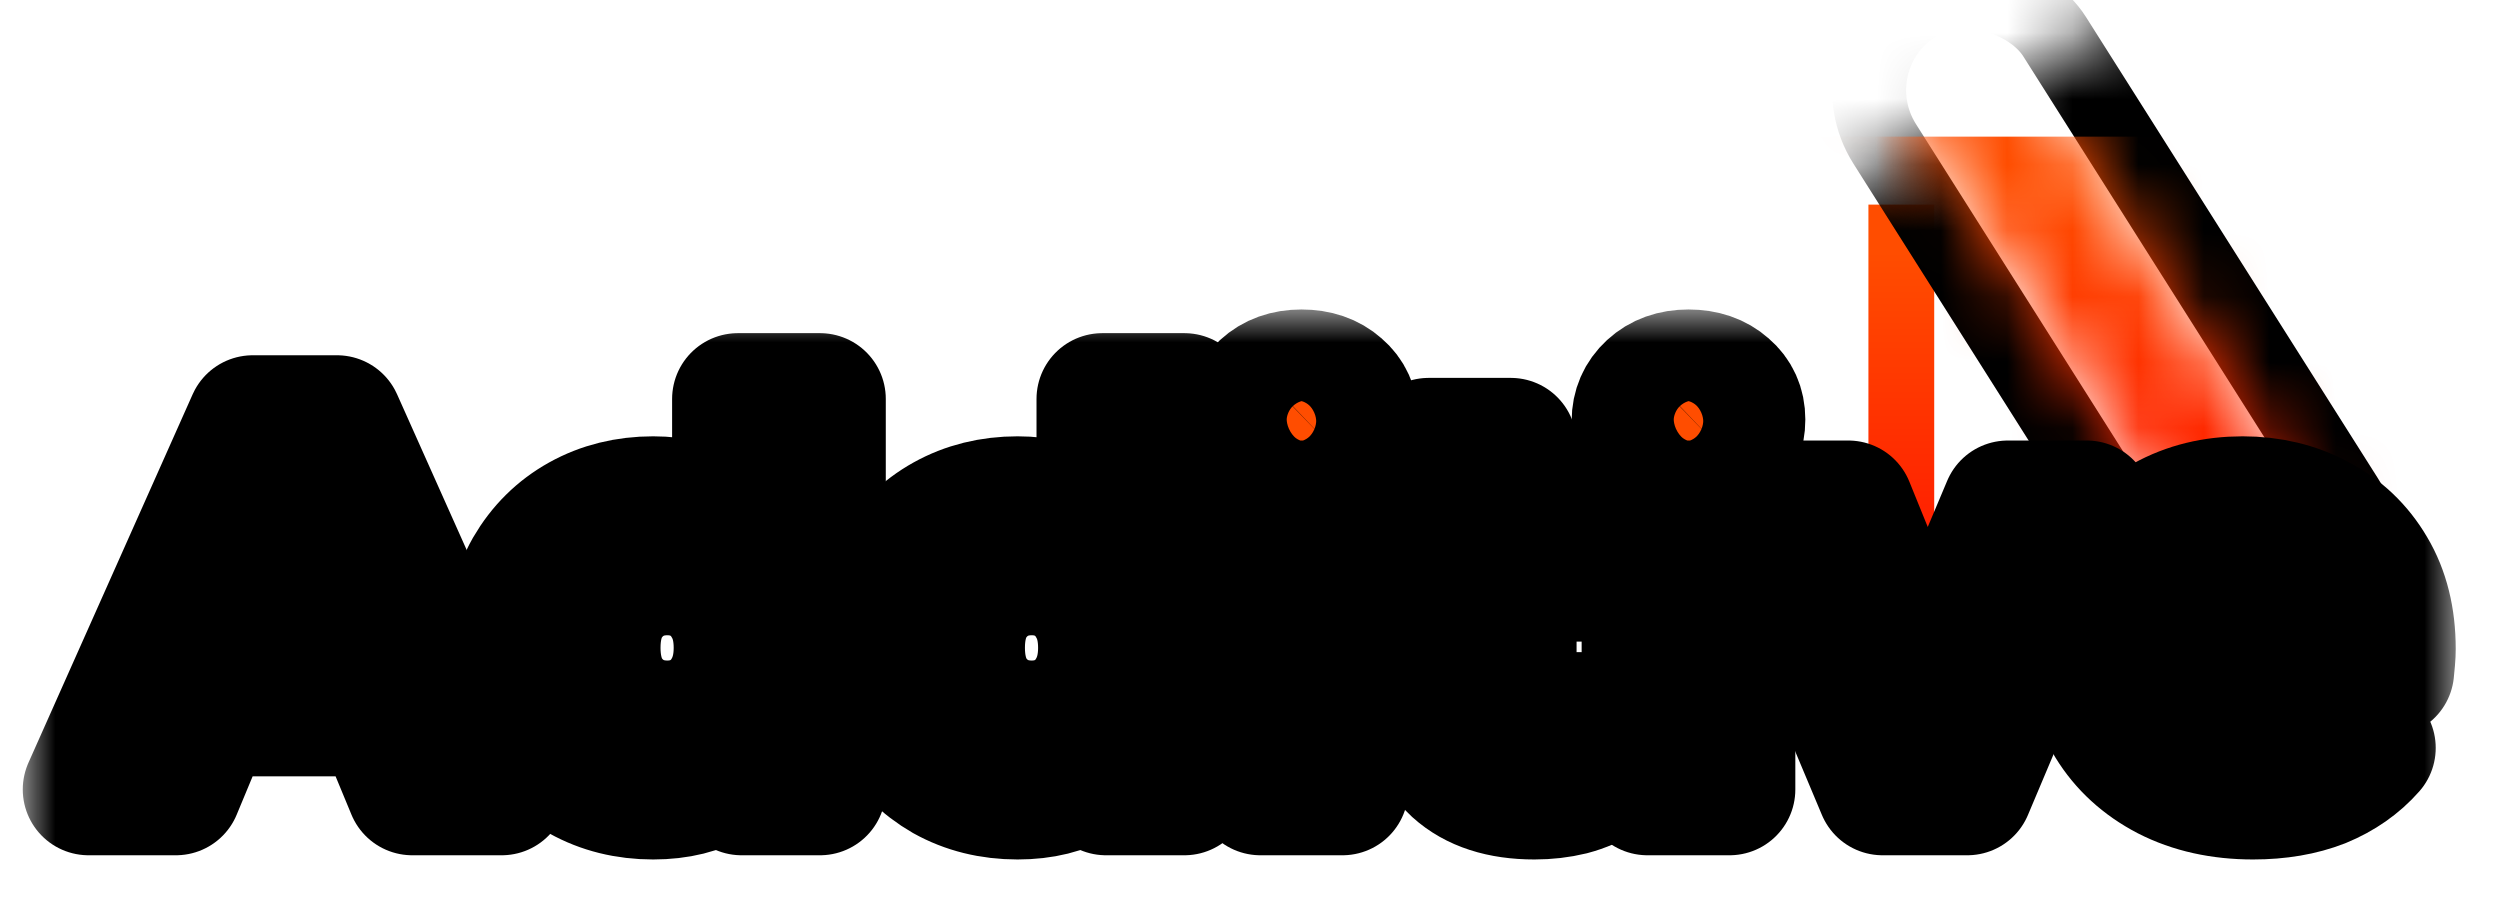 <svg width="38" height="14" viewBox="0 0 38 14" fill="none" xmlns="http://www.w3.org/2000/svg">
<g clip-path="url(#clip0_1_27)">
<g filter="url(#filter0_d_1_27)">
<rect x="28.4" y="2.61" width="1" height="8" fill="url(#paint0_linear_1_27)"/>
</g>
<mask id="mask0_1_27" style="mask-type:alpha" maskUnits="userSpaceOnUse" x="24" y="-3" width="19" height="18">
<rect x="24.863" y="4.854" width="13.248" height="11.8" transform="rotate(-32.33 24.863 4.854)" fill="#D9D9D9"/>
</mask>
<g mask="url(#mask0_1_27)">
<rect x="27.831" y="0.897" width="3.054" height="11.359" rx="1.527" transform="rotate(-32.328 27.831 0.897)" fill="white" fill-opacity="0.3" stroke="black" stroke-width="1.125"/>
</g>
<mask id="mask1_1_27" style="mask-type:alpha" maskUnits="userSpaceOnUse" x="28" y="0" width="8" height="10">
<rect x="28.529" y="0.949" width="1.929" height="10.38" rx="0.964" transform="rotate(-32.328 28.529 0.949)" fill="white"/>
</mask>
<g mask="url(#mask1_1_27)">
<rect x="27.647" y="2.077" width="11.822" height="8.598" fill="url(#paint1_linear_1_27)"/>
</g>
<mask id="path-6-outside-1_1_27" maskUnits="userSpaceOnUse" x="0.346" y="4.704" width="37" height="9" fill="black">
<rect fill="white" x="0.346" y="4.704" width="37" height="9"/>
<path d="M1.346 12L3.842 6.4H5.122L7.626 12H6.266L4.218 7.056H4.73L2.674 12H1.346ZM2.594 10.8L2.938 9.816H5.818L6.17 10.8H2.594Z"/>
<path d="M9.928 12.064C9.523 12.064 9.157 11.973 8.832 11.792C8.507 11.605 8.248 11.347 8.056 11.016C7.869 10.685 7.776 10.296 7.776 9.848C7.776 9.395 7.869 9.003 8.056 8.672C8.248 8.341 8.507 8.085 8.832 7.904C9.157 7.723 9.523 7.632 9.928 7.632C10.291 7.632 10.608 7.712 10.88 7.872C11.152 8.032 11.363 8.275 11.512 8.6C11.661 8.925 11.736 9.341 11.736 9.848C11.736 10.349 11.664 10.765 11.52 11.096C11.376 11.421 11.168 11.664 10.896 11.824C10.629 11.984 10.307 12.064 9.928 12.064ZM10.144 11.04C10.347 11.04 10.531 10.992 10.696 10.896C10.861 10.8 10.992 10.664 11.088 10.488C11.189 10.307 11.24 10.093 11.24 9.848C11.24 9.597 11.189 9.384 11.088 9.208C10.992 9.032 10.861 8.896 10.696 8.8C10.531 8.704 10.347 8.656 10.144 8.656C9.936 8.656 9.749 8.704 9.584 8.8C9.419 8.896 9.285 9.032 9.184 9.208C9.088 9.384 9.04 9.597 9.04 9.848C9.04 10.093 9.088 10.307 9.184 10.488C9.285 10.664 9.419 10.8 9.584 10.896C9.749 10.992 9.936 11.04 10.144 11.04ZM11.272 12V11.12L11.296 9.84L11.216 8.568V6.064H12.464V12H11.272Z"/>
<path d="M15.467 12.064C15.062 12.064 14.696 11.973 14.371 11.792C14.046 11.605 13.787 11.347 13.595 11.016C13.408 10.685 13.315 10.296 13.315 9.848C13.315 9.395 13.408 9.003 13.595 8.672C13.787 8.341 14.046 8.085 14.371 7.904C14.696 7.723 15.062 7.632 15.467 7.632C15.83 7.632 16.147 7.712 16.419 7.872C16.691 8.032 16.902 8.275 17.051 8.6C17.2 8.925 17.275 9.341 17.275 9.848C17.275 10.349 17.203 10.765 17.059 11.096C16.915 11.421 16.707 11.664 16.435 11.824C16.168 11.984 15.846 12.064 15.467 12.064ZM15.683 11.04C15.886 11.04 16.07 10.992 16.235 10.896C16.4 10.8 16.531 10.664 16.627 10.488C16.728 10.307 16.779 10.093 16.779 9.848C16.779 9.597 16.728 9.384 16.627 9.208C16.531 9.032 16.4 8.896 16.235 8.8C16.07 8.704 15.886 8.656 15.683 8.656C15.475 8.656 15.288 8.704 15.123 8.8C14.958 8.896 14.824 9.032 14.723 9.208C14.627 9.384 14.579 9.597 14.579 9.848C14.579 10.093 14.627 10.307 14.723 10.488C14.824 10.664 14.958 10.8 15.123 10.896C15.288 10.992 15.475 11.04 15.683 11.04ZM16.811 12V11.12L16.835 9.84L16.755 8.568V6.064H18.003V12H16.811Z"/>
<path d="M19.158 12V7.696H20.406V12H19.158ZM19.782 7.096C19.553 7.096 19.366 7.029 19.222 6.896C19.078 6.763 19.006 6.597 19.006 6.4C19.006 6.203 19.078 6.037 19.222 5.904C19.366 5.771 19.553 5.704 19.782 5.704C20.011 5.704 20.198 5.768 20.342 5.896C20.486 6.019 20.558 6.179 20.558 6.376C20.558 6.584 20.486 6.757 20.342 6.896C20.203 7.029 20.017 7.096 19.782 7.096Z"/>
<path d="M23.324 12.064C22.818 12.064 22.423 11.936 22.14 11.68C21.858 11.419 21.716 11.032 21.716 10.52V6.744H22.964V10.504C22.964 10.685 23.012 10.827 23.108 10.928C23.204 11.024 23.335 11.072 23.5 11.072C23.698 11.072 23.866 11.019 24.004 10.912L24.34 11.792C24.212 11.883 24.058 11.952 23.876 12C23.7 12.043 23.516 12.064 23.324 12.064ZM21.052 8.752V7.792H24.036V8.752H21.052Z"/>
<path d="M25.041 12V7.696H26.289V12H25.041ZM25.665 7.096C25.436 7.096 25.249 7.029 25.105 6.896C24.961 6.763 24.889 6.597 24.889 6.4C24.889 6.203 24.961 6.037 25.105 5.904C25.249 5.771 25.436 5.704 25.665 5.704C25.894 5.704 26.081 5.768 26.225 5.896C26.369 6.019 26.441 6.179 26.441 6.376C26.441 6.584 26.369 6.757 26.225 6.896C26.086 7.029 25.899 7.096 25.665 7.096Z"/>
<path d="M28.615 12L26.807 7.696H28.095L29.599 11.4H28.959L30.519 7.696H31.719L29.903 12H28.615Z"/>
<path d="M34.247 12.064C33.757 12.064 33.325 11.968 32.951 11.776C32.583 11.584 32.298 11.323 32.095 10.992C31.892 10.656 31.791 10.275 31.791 9.848C31.791 9.416 31.89 9.035 32.087 8.704C32.29 8.368 32.565 8.107 32.911 7.92C33.258 7.728 33.65 7.632 34.087 7.632C34.508 7.632 34.887 7.723 35.223 7.904C35.565 8.08 35.834 8.336 36.031 8.672C36.228 9.003 36.327 9.4 36.327 9.864C36.327 9.912 36.325 9.968 36.319 10.032C36.314 10.091 36.309 10.147 36.303 10.2H32.807V9.472H35.647L35.167 9.688C35.167 9.464 35.122 9.269 35.031 9.104C34.941 8.939 34.815 8.811 34.655 8.72C34.495 8.624 34.309 8.576 34.095 8.576C33.882 8.576 33.693 8.624 33.527 8.72C33.367 8.811 33.242 8.941 33.151 9.112C33.06 9.277 33.015 9.475 33.015 9.704V9.896C33.015 10.131 33.066 10.339 33.167 10.52C33.274 10.696 33.42 10.832 33.607 10.928C33.799 11.019 34.023 11.064 34.279 11.064C34.508 11.064 34.709 11.029 34.879 10.96C35.055 10.891 35.215 10.787 35.359 10.648L36.023 11.368C35.826 11.592 35.578 11.765 35.279 11.888C34.98 12.005 34.636 12.064 34.247 12.064Z"/>
</mask>
<path d="M1.346 12L3.842 6.4H5.122L7.626 12H6.266L4.218 7.056H4.73L2.674 12H1.346ZM2.594 10.8L2.938 9.816H5.818L6.17 10.8H2.594Z" fill="url(#paint2_linear_1_27)"/>
<path d="M9.928 12.064C9.523 12.064 9.157 11.973 8.832 11.792C8.507 11.605 8.248 11.347 8.056 11.016C7.869 10.685 7.776 10.296 7.776 9.848C7.776 9.395 7.869 9.003 8.056 8.672C8.248 8.341 8.507 8.085 8.832 7.904C9.157 7.723 9.523 7.632 9.928 7.632C10.291 7.632 10.608 7.712 10.88 7.872C11.152 8.032 11.363 8.275 11.512 8.6C11.661 8.925 11.736 9.341 11.736 9.848C11.736 10.349 11.664 10.765 11.52 11.096C11.376 11.421 11.168 11.664 10.896 11.824C10.629 11.984 10.307 12.064 9.928 12.064ZM10.144 11.04C10.347 11.04 10.531 10.992 10.696 10.896C10.861 10.8 10.992 10.664 11.088 10.488C11.189 10.307 11.24 10.093 11.24 9.848C11.24 9.597 11.189 9.384 11.088 9.208C10.992 9.032 10.861 8.896 10.696 8.8C10.531 8.704 10.347 8.656 10.144 8.656C9.936 8.656 9.749 8.704 9.584 8.8C9.419 8.896 9.285 9.032 9.184 9.208C9.088 9.384 9.04 9.597 9.04 9.848C9.04 10.093 9.088 10.307 9.184 10.488C9.285 10.664 9.419 10.8 9.584 10.896C9.749 10.992 9.936 11.04 10.144 11.04ZM11.272 12V11.12L11.296 9.84L11.216 8.568V6.064H12.464V12H11.272Z" fill="url(#paint3_linear_1_27)"/>
<path d="M15.467 12.064C15.062 12.064 14.696 11.973 14.371 11.792C14.046 11.605 13.787 11.347 13.595 11.016C13.408 10.685 13.315 10.296 13.315 9.848C13.315 9.395 13.408 9.003 13.595 8.672C13.787 8.341 14.046 8.085 14.371 7.904C14.696 7.723 15.062 7.632 15.467 7.632C15.83 7.632 16.147 7.712 16.419 7.872C16.691 8.032 16.902 8.275 17.051 8.6C17.2 8.925 17.275 9.341 17.275 9.848C17.275 10.349 17.203 10.765 17.059 11.096C16.915 11.421 16.707 11.664 16.435 11.824C16.168 11.984 15.846 12.064 15.467 12.064ZM15.683 11.04C15.886 11.04 16.07 10.992 16.235 10.896C16.4 10.8 16.531 10.664 16.627 10.488C16.728 10.307 16.779 10.093 16.779 9.848C16.779 9.597 16.728 9.384 16.627 9.208C16.531 9.032 16.4 8.896 16.235 8.8C16.07 8.704 15.886 8.656 15.683 8.656C15.475 8.656 15.288 8.704 15.123 8.8C14.958 8.896 14.824 9.032 14.723 9.208C14.627 9.384 14.579 9.597 14.579 9.848C14.579 10.093 14.627 10.307 14.723 10.488C14.824 10.664 14.958 10.8 15.123 10.896C15.288 10.992 15.475 11.04 15.683 11.04ZM16.811 12V11.12L16.835 9.84L16.755 8.568V6.064H18.003V12H16.811Z" fill="url(#paint4_linear_1_27)"/>
<path d="M19.158 12V7.696H20.406V12H19.158ZM19.782 7.096C19.553 7.096 19.366 7.029 19.222 6.896C19.078 6.763 19.006 6.597 19.006 6.4C19.006 6.203 19.078 6.037 19.222 5.904C19.366 5.771 19.553 5.704 19.782 5.704C20.011 5.704 20.198 5.768 20.342 5.896C20.486 6.019 20.558 6.179 20.558 6.376C20.558 6.584 20.486 6.757 20.342 6.896C20.203 7.029 20.017 7.096 19.782 7.096Z" fill="url(#paint5_linear_1_27)"/>
<path d="M23.324 12.064C22.818 12.064 22.423 11.936 22.14 11.68C21.858 11.419 21.716 11.032 21.716 10.52V6.744H22.964V10.504C22.964 10.685 23.012 10.827 23.108 10.928C23.204 11.024 23.335 11.072 23.5 11.072C23.698 11.072 23.866 11.019 24.004 10.912L24.34 11.792C24.212 11.883 24.058 11.952 23.876 12C23.7 12.043 23.516 12.064 23.324 12.064ZM21.052 8.752V7.792H24.036V8.752H21.052Z" fill="url(#paint6_linear_1_27)"/>
<path d="M25.041 12V7.696H26.289V12H25.041ZM25.665 7.096C25.436 7.096 25.249 7.029 25.105 6.896C24.961 6.763 24.889 6.597 24.889 6.4C24.889 6.203 24.961 6.037 25.105 5.904C25.249 5.771 25.436 5.704 25.665 5.704C25.894 5.704 26.081 5.768 26.225 5.896C26.369 6.019 26.441 6.179 26.441 6.376C26.441 6.584 26.369 6.757 26.225 6.896C26.086 7.029 25.899 7.096 25.665 7.096Z" fill="url(#paint7_linear_1_27)"/>
<path d="M28.615 12L26.807 7.696H28.095L29.599 11.4H28.959L30.519 7.696H31.719L29.903 12H28.615Z" fill="url(#paint8_linear_1_27)"/>
<path d="M34.247 12.064C33.757 12.064 33.325 11.968 32.951 11.776C32.583 11.584 32.298 11.323 32.095 10.992C31.892 10.656 31.791 10.275 31.791 9.848C31.791 9.416 31.89 9.035 32.087 8.704C32.29 8.368 32.565 8.107 32.911 7.92C33.258 7.728 33.65 7.632 34.087 7.632C34.508 7.632 34.887 7.723 35.223 7.904C35.565 8.08 35.834 8.336 36.031 8.672C36.228 9.003 36.327 9.4 36.327 9.864C36.327 9.912 36.325 9.968 36.319 10.032C36.314 10.091 36.309 10.147 36.303 10.2H32.807V9.472H35.647L35.167 9.688C35.167 9.464 35.122 9.269 35.031 9.104C34.941 8.939 34.815 8.811 34.655 8.72C34.495 8.624 34.309 8.576 34.095 8.576C33.882 8.576 33.693 8.624 33.527 8.72C33.367 8.811 33.242 8.941 33.151 9.112C33.06 9.277 33.015 9.475 33.015 9.704V9.896C33.015 10.131 33.066 10.339 33.167 10.52C33.274 10.696 33.42 10.832 33.607 10.928C33.799 11.019 34.023 11.064 34.279 11.064C34.508 11.064 34.709 11.029 34.879 10.96C35.055 10.891 35.215 10.787 35.359 10.648L36.023 11.368C35.826 11.592 35.578 11.765 35.279 11.888C34.98 12.005 34.636 12.064 34.247 12.064Z" fill="url(#paint9_linear_1_27)"/>
<path d="M1.346 12L3.842 6.4H5.122L7.626 12H6.266L4.218 7.056H4.73L2.674 12H1.346ZM2.594 10.8L2.938 9.816H5.818L6.17 10.8H2.594Z" stroke="black" stroke-width="2" stroke-linejoin="round" mask="url(#path-6-outside-1_1_27)"/>
<path d="M9.928 12.064C9.523 12.064 9.157 11.973 8.832 11.792C8.507 11.605 8.248 11.347 8.056 11.016C7.869 10.685 7.776 10.296 7.776 9.848C7.776 9.395 7.869 9.003 8.056 8.672C8.248 8.341 8.507 8.085 8.832 7.904C9.157 7.723 9.523 7.632 9.928 7.632C10.291 7.632 10.608 7.712 10.88 7.872C11.152 8.032 11.363 8.275 11.512 8.6C11.661 8.925 11.736 9.341 11.736 9.848C11.736 10.349 11.664 10.765 11.52 11.096C11.376 11.421 11.168 11.664 10.896 11.824C10.629 11.984 10.307 12.064 9.928 12.064ZM10.144 11.04C10.347 11.04 10.531 10.992 10.696 10.896C10.861 10.8 10.992 10.664 11.088 10.488C11.189 10.307 11.24 10.093 11.24 9.848C11.24 9.597 11.189 9.384 11.088 9.208C10.992 9.032 10.861 8.896 10.696 8.8C10.531 8.704 10.347 8.656 10.144 8.656C9.936 8.656 9.749 8.704 9.584 8.8C9.419 8.896 9.285 9.032 9.184 9.208C9.088 9.384 9.04 9.597 9.04 9.848C9.04 10.093 9.088 10.307 9.184 10.488C9.285 10.664 9.419 10.8 9.584 10.896C9.749 10.992 9.936 11.04 10.144 11.04ZM11.272 12V11.12L11.296 9.84L11.216 8.568V6.064H12.464V12H11.272Z" stroke="black" stroke-width="2" stroke-linejoin="round" mask="url(#path-6-outside-1_1_27)"/>
<path d="M15.467 12.064C15.062 12.064 14.696 11.973 14.371 11.792C14.046 11.605 13.787 11.347 13.595 11.016C13.408 10.685 13.315 10.296 13.315 9.848C13.315 9.395 13.408 9.003 13.595 8.672C13.787 8.341 14.046 8.085 14.371 7.904C14.696 7.723 15.062 7.632 15.467 7.632C15.83 7.632 16.147 7.712 16.419 7.872C16.691 8.032 16.902 8.275 17.051 8.6C17.2 8.925 17.275 9.341 17.275 9.848C17.275 10.349 17.203 10.765 17.059 11.096C16.915 11.421 16.707 11.664 16.435 11.824C16.168 11.984 15.846 12.064 15.467 12.064ZM15.683 11.04C15.886 11.04 16.07 10.992 16.235 10.896C16.4 10.8 16.531 10.664 16.627 10.488C16.728 10.307 16.779 10.093 16.779 9.848C16.779 9.597 16.728 9.384 16.627 9.208C16.531 9.032 16.4 8.896 16.235 8.8C16.07 8.704 15.886 8.656 15.683 8.656C15.475 8.656 15.288 8.704 15.123 8.8C14.958 8.896 14.824 9.032 14.723 9.208C14.627 9.384 14.579 9.597 14.579 9.848C14.579 10.093 14.627 10.307 14.723 10.488C14.824 10.664 14.958 10.8 15.123 10.896C15.288 10.992 15.475 11.04 15.683 11.04ZM16.811 12V11.12L16.835 9.84L16.755 8.568V6.064H18.003V12H16.811Z" stroke="black" stroke-width="2" stroke-linejoin="round" mask="url(#path-6-outside-1_1_27)"/>
<path d="M19.158 12V7.696H20.406V12H19.158ZM19.782 7.096C19.553 7.096 19.366 7.029 19.222 6.896C19.078 6.763 19.006 6.597 19.006 6.4C19.006 6.203 19.078 6.037 19.222 5.904C19.366 5.771 19.553 5.704 19.782 5.704C20.011 5.704 20.198 5.768 20.342 5.896C20.486 6.019 20.558 6.179 20.558 6.376C20.558 6.584 20.486 6.757 20.342 6.896C20.203 7.029 20.017 7.096 19.782 7.096Z" stroke="black" stroke-width="2" stroke-linejoin="round" mask="url(#path-6-outside-1_1_27)"/>
<path d="M23.324 12.064C22.818 12.064 22.423 11.936 22.14 11.68C21.858 11.419 21.716 11.032 21.716 10.52V6.744H22.964V10.504C22.964 10.685 23.012 10.827 23.108 10.928C23.204 11.024 23.335 11.072 23.5 11.072C23.698 11.072 23.866 11.019 24.004 10.912L24.34 11.792C24.212 11.883 24.058 11.952 23.876 12C23.7 12.043 23.516 12.064 23.324 12.064ZM21.052 8.752V7.792H24.036V8.752H21.052Z" stroke="black" stroke-width="2" stroke-linejoin="round" mask="url(#path-6-outside-1_1_27)"/>
<path d="M25.041 12V7.696H26.289V12H25.041ZM25.665 7.096C25.436 7.096 25.249 7.029 25.105 6.896C24.961 6.763 24.889 6.597 24.889 6.4C24.889 6.203 24.961 6.037 25.105 5.904C25.249 5.771 25.436 5.704 25.665 5.704C25.894 5.704 26.081 5.768 26.225 5.896C26.369 6.019 26.441 6.179 26.441 6.376C26.441 6.584 26.369 6.757 26.225 6.896C26.086 7.029 25.899 7.096 25.665 7.096Z" stroke="black" stroke-width="2" stroke-linejoin="round" mask="url(#path-6-outside-1_1_27)"/>
<path d="M28.615 12L26.807 7.696H28.095L29.599 11.4H28.959L30.519 7.696H31.719L29.903 12H28.615Z" stroke="black" stroke-width="2" stroke-linejoin="round" mask="url(#path-6-outside-1_1_27)"/>
<path d="M34.247 12.064C33.757 12.064 33.325 11.968 32.951 11.776C32.583 11.584 32.298 11.323 32.095 10.992C31.892 10.656 31.791 10.275 31.791 9.848C31.791 9.416 31.89 9.035 32.087 8.704C32.29 8.368 32.565 8.107 32.911 7.92C33.258 7.728 33.65 7.632 34.087 7.632C34.508 7.632 34.887 7.723 35.223 7.904C35.565 8.08 35.834 8.336 36.031 8.672C36.228 9.003 36.327 9.4 36.327 9.864C36.327 9.912 36.325 9.968 36.319 10.032C36.314 10.091 36.309 10.147 36.303 10.2H32.807V9.472H35.647L35.167 9.688C35.167 9.464 35.122 9.269 35.031 9.104C34.941 8.939 34.815 8.811 34.655 8.72C34.495 8.624 34.309 8.576 34.095 8.576C33.882 8.576 33.693 8.624 33.527 8.72C33.367 8.811 33.242 8.941 33.151 9.112C33.06 9.277 33.015 9.475 33.015 9.704V9.896C33.015 10.131 33.066 10.339 33.167 10.52C33.274 10.696 33.42 10.832 33.607 10.928C33.799 11.019 34.023 11.064 34.279 11.064C34.508 11.064 34.709 11.029 34.879 10.96C35.055 10.891 35.215 10.787 35.359 10.648L36.023 11.368C35.826 11.592 35.578 11.765 35.279 11.888C34.98 12.005 34.636 12.064 34.247 12.064Z" stroke="black" stroke-width="2" stroke-linejoin="round" mask="url(#path-6-outside-1_1_27)"/>
</g>
<defs>
<filter id="filter0_d_1_27" x="27.4" y="2.11" width="3" height="10" filterUnits="userSpaceOnUse" color-interpolation-filters="sRGB">
<feFlood flood-opacity="0" result="BackgroundImageFix"/>
<feColorMatrix in="SourceAlpha" type="matrix" values="0 0 0 0 0 0 0 0 0 0 0 0 0 0 0 0 0 0 127 0" result="hardAlpha"/>
<feOffset dy="0.5"/>
<feGaussianBlur stdDeviation="0.5"/>
<feComposite in2="hardAlpha" operator="out"/>
<feColorMatrix type="matrix" values="0 0 0 0 0 0 0 0 0 0 0 0 0 0 0 0 0 0 0.35 0"/>
<feBlend mode="normal" in2="BackgroundImageFix" result="effect1_dropShadow_1_27"/>
<feBlend mode="normal" in="SourceGraphic" in2="effect1_dropShadow_1_27" result="shape"/>
</filter>
<linearGradient id="paint0_linear_1_27" x1="28.9" y1="2.61" x2="28.9" y2="10.61" gradientUnits="userSpaceOnUse">
<stop stop-color="#FF4D00"/>
<stop offset="0.089" stop-color="#FF4D00"/>
<stop offset="1" stop-color="#FF0000"/>
</linearGradient>
<linearGradient id="paint1_linear_1_27" x1="33.558" y1="2.077" x2="33.558" y2="10.675" gradientUnits="userSpaceOnUse">
<stop stop-color="#FF4D00"/>
<stop offset="0.089" stop-color="#FF4D00"/>
<stop offset="1" stop-color="#FF0000"/>
</linearGradient>
<linearGradient id="paint2_linear_1_27" x1="19" y1="6.9" x2="19" y2="11.1" gradientUnits="userSpaceOnUse">
<stop stop-color="#FF4D00"/>
<stop offset="1" stop-color="#FF0000"/>
</linearGradient>
<linearGradient id="paint3_linear_1_27" x1="19" y1="6.9" x2="19" y2="11.1" gradientUnits="userSpaceOnUse">
<stop stop-color="#FF4D00"/>
<stop offset="1" stop-color="#FF0000"/>
</linearGradient>
<linearGradient id="paint4_linear_1_27" x1="19" y1="6.9" x2="19" y2="11.1" gradientUnits="userSpaceOnUse">
<stop stop-color="#FF4D00"/>
<stop offset="1" stop-color="#FF0000"/>
</linearGradient>
<linearGradient id="paint5_linear_1_27" x1="19" y1="6.9" x2="19" y2="11.1" gradientUnits="userSpaceOnUse">
<stop stop-color="#FF4D00"/>
<stop offset="1" stop-color="#FF0000"/>
</linearGradient>
<linearGradient id="paint6_linear_1_27" x1="19" y1="6.9" x2="19" y2="11.1" gradientUnits="userSpaceOnUse">
<stop stop-color="#FF4D00"/>
<stop offset="1" stop-color="#FF0000"/>
</linearGradient>
<linearGradient id="paint7_linear_1_27" x1="19" y1="6.9" x2="19" y2="11.1" gradientUnits="userSpaceOnUse">
<stop stop-color="#FF4D00"/>
<stop offset="1" stop-color="#FF0000"/>
</linearGradient>
<linearGradient id="paint8_linear_1_27" x1="19" y1="6.9" x2="19" y2="11.1" gradientUnits="userSpaceOnUse">
<stop stop-color="#FF4D00"/>
<stop offset="1" stop-color="#FF0000"/>
</linearGradient>
<linearGradient id="paint9_linear_1_27" x1="19" y1="6.9" x2="19" y2="11.1" gradientUnits="userSpaceOnUse">
<stop stop-color="#FF4D00"/>
<stop offset="1" stop-color="#FF0000"/>
</linearGradient>
<clipPath id="clip0_1_27">
<rect width="38" height="14" fill="white"/>
</clipPath>
</defs>
</svg>
